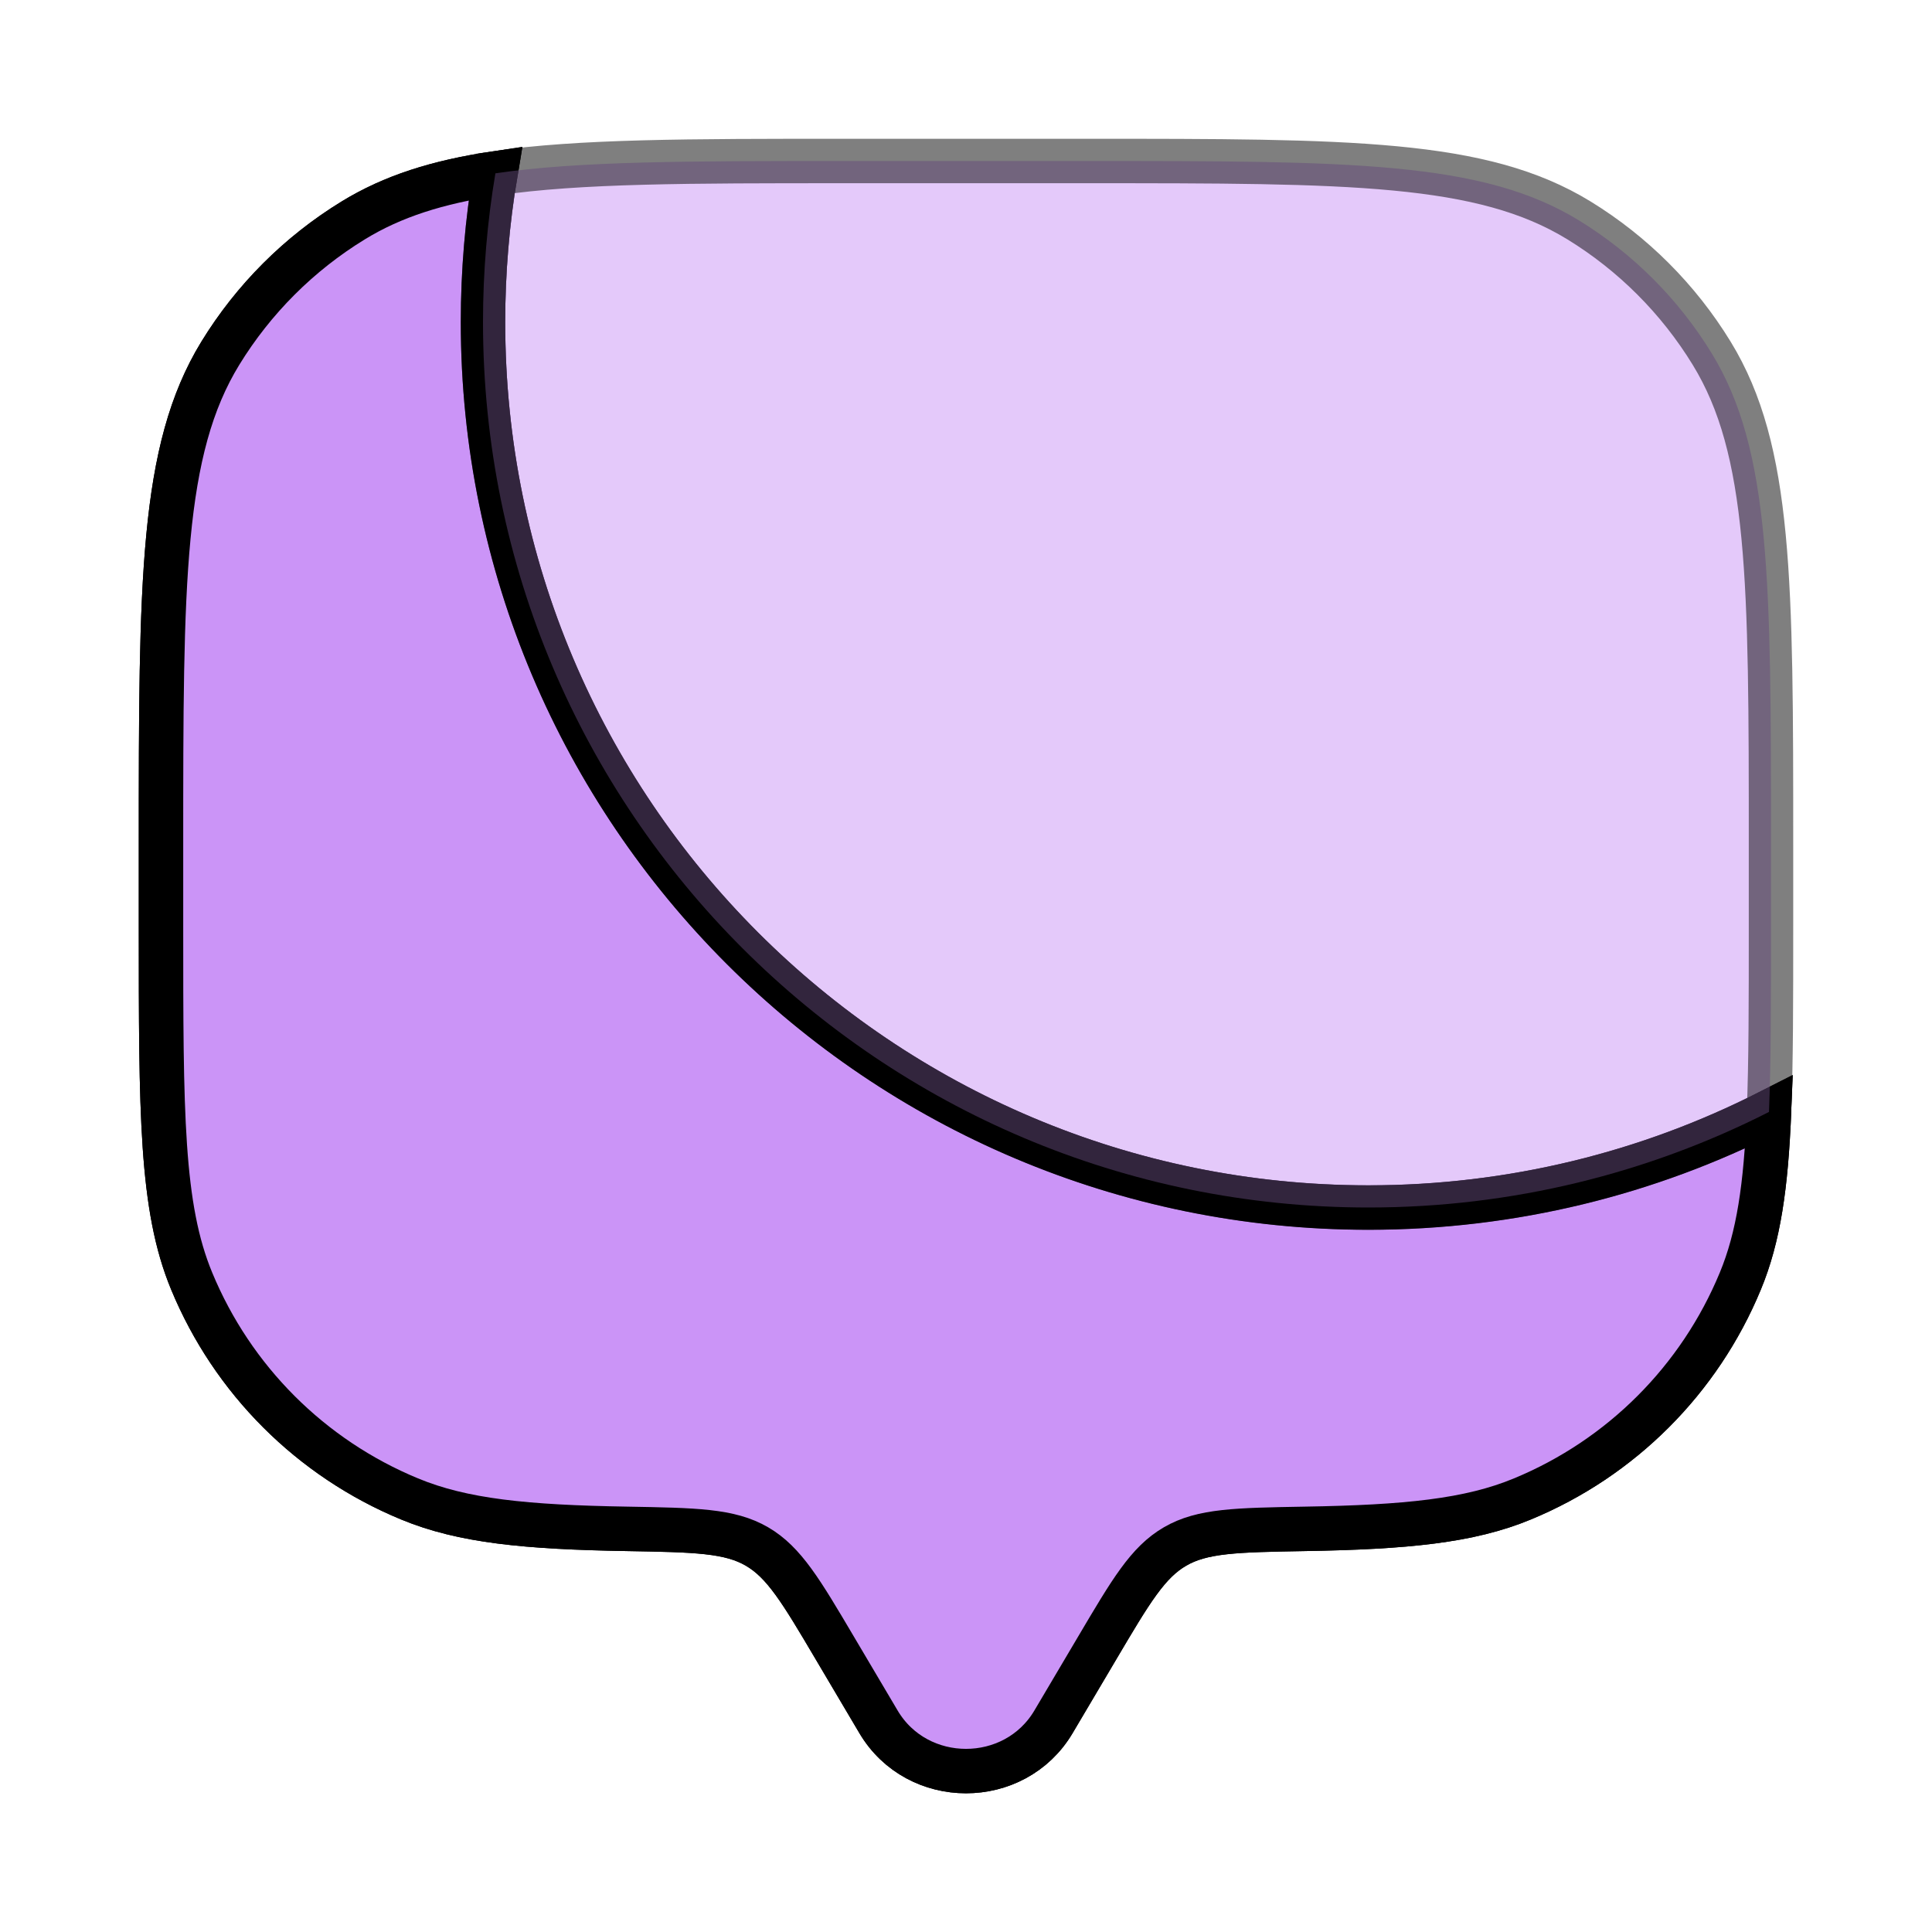 <svg width="191px" height="191px" viewBox="0 0 24 24" fill="none" xmlns="http://www.w3.org/2000/svg" stroke="#000000" stroke-width="0.552"><g id="SVGRepo_bgCarrier" stroke-width="0"></g><g id="SVGRepo_tracerCarrier" stroke-linecap="round" stroke-linejoin="round"></g><g id="SVGRepo_iconCarrier"> <path d="M21.975 13.814C20.481 14.573 18.79 15.001 17 15.001C10.925 15.001 6 10.076 6 4.001C6 3.372 6.053 2.755 6.154 2.154C5.439 2.26 4.877 2.438 4.388 2.738C3.715 3.15 3.149 3.716 2.737 4.388C2 5.591 2 7.227 2 10.501V11.501C2 13.831 2 14.995 2.381 15.914C2.888 17.14 3.861 18.113 5.087 18.62C5.747 18.894 6.534 18.971 7.79 18.992C8.64 19.007 9.065 19.014 9.403 19.211C9.74 19.407 9.951 19.762 10.371 20.473L10.913 21.389C11.396 22.205 12.604 22.205 13.087 21.389L13.629 20.473C14.049 19.762 14.259 19.407 14.597 19.211C14.935 19.014 15.36 19.007 16.21 18.992C17.466 18.971 18.253 18.894 18.913 18.62C20.139 18.113 21.112 17.14 21.619 15.914C21.846 15.367 21.938 14.732 21.975 13.814Z" fill="#CB94F7"></path> <path fill-rule="evenodd" clip-rule="evenodd" d="M13.087 21.389L13.629 20.473C14.049 19.762 14.259 19.407 14.597 19.211C14.935 19.014 15.36 19.007 16.21 18.992C17.466 18.971 18.253 18.894 18.913 18.62C20.139 18.113 21.112 17.14 21.619 15.914C21.846 15.367 21.938 14.732 21.975 13.814C20.481 14.573 18.79 15.001 17 15.001C10.925 15.001 6 10.076 6 4.001C6 3.372 6.053 2.755 6.154 2.154C5.439 2.26 4.877 2.438 4.388 2.738C3.715 3.15 3.149 3.716 2.737 4.388C2 5.591 2 7.227 2 10.501V11.501C2 13.831 2 14.995 2.381 15.914C2.888 17.14 3.861 18.113 5.087 18.62C5.747 18.894 6.534 18.971 7.79 18.992C8.64 19.007 9.065 19.014 9.403 19.211C9.74 19.407 9.951 19.762 10.371 20.473L10.913 21.389C11.396 22.205 12.604 22.205 13.087 21.389Z" fill="#CB94F7"></path> <path opacity="0.5" d="M13.5 2H10.5C8.56 2 7.195 2 6.154 2.153C6.053 2.754 6 3.371 6 4C6 10.075 10.925 15 17 15C18.79 15 20.481 14.572 21.975 13.813C22 13.192 22 12.441 22 11.5V10.5C22 7.227 22 5.59 21.263 4.388C20.851 3.715 20.285 3.149 19.613 2.737C18.41 2 16.773 2 13.5 2Z" fill="#CB94F7"></path> </g></svg>
